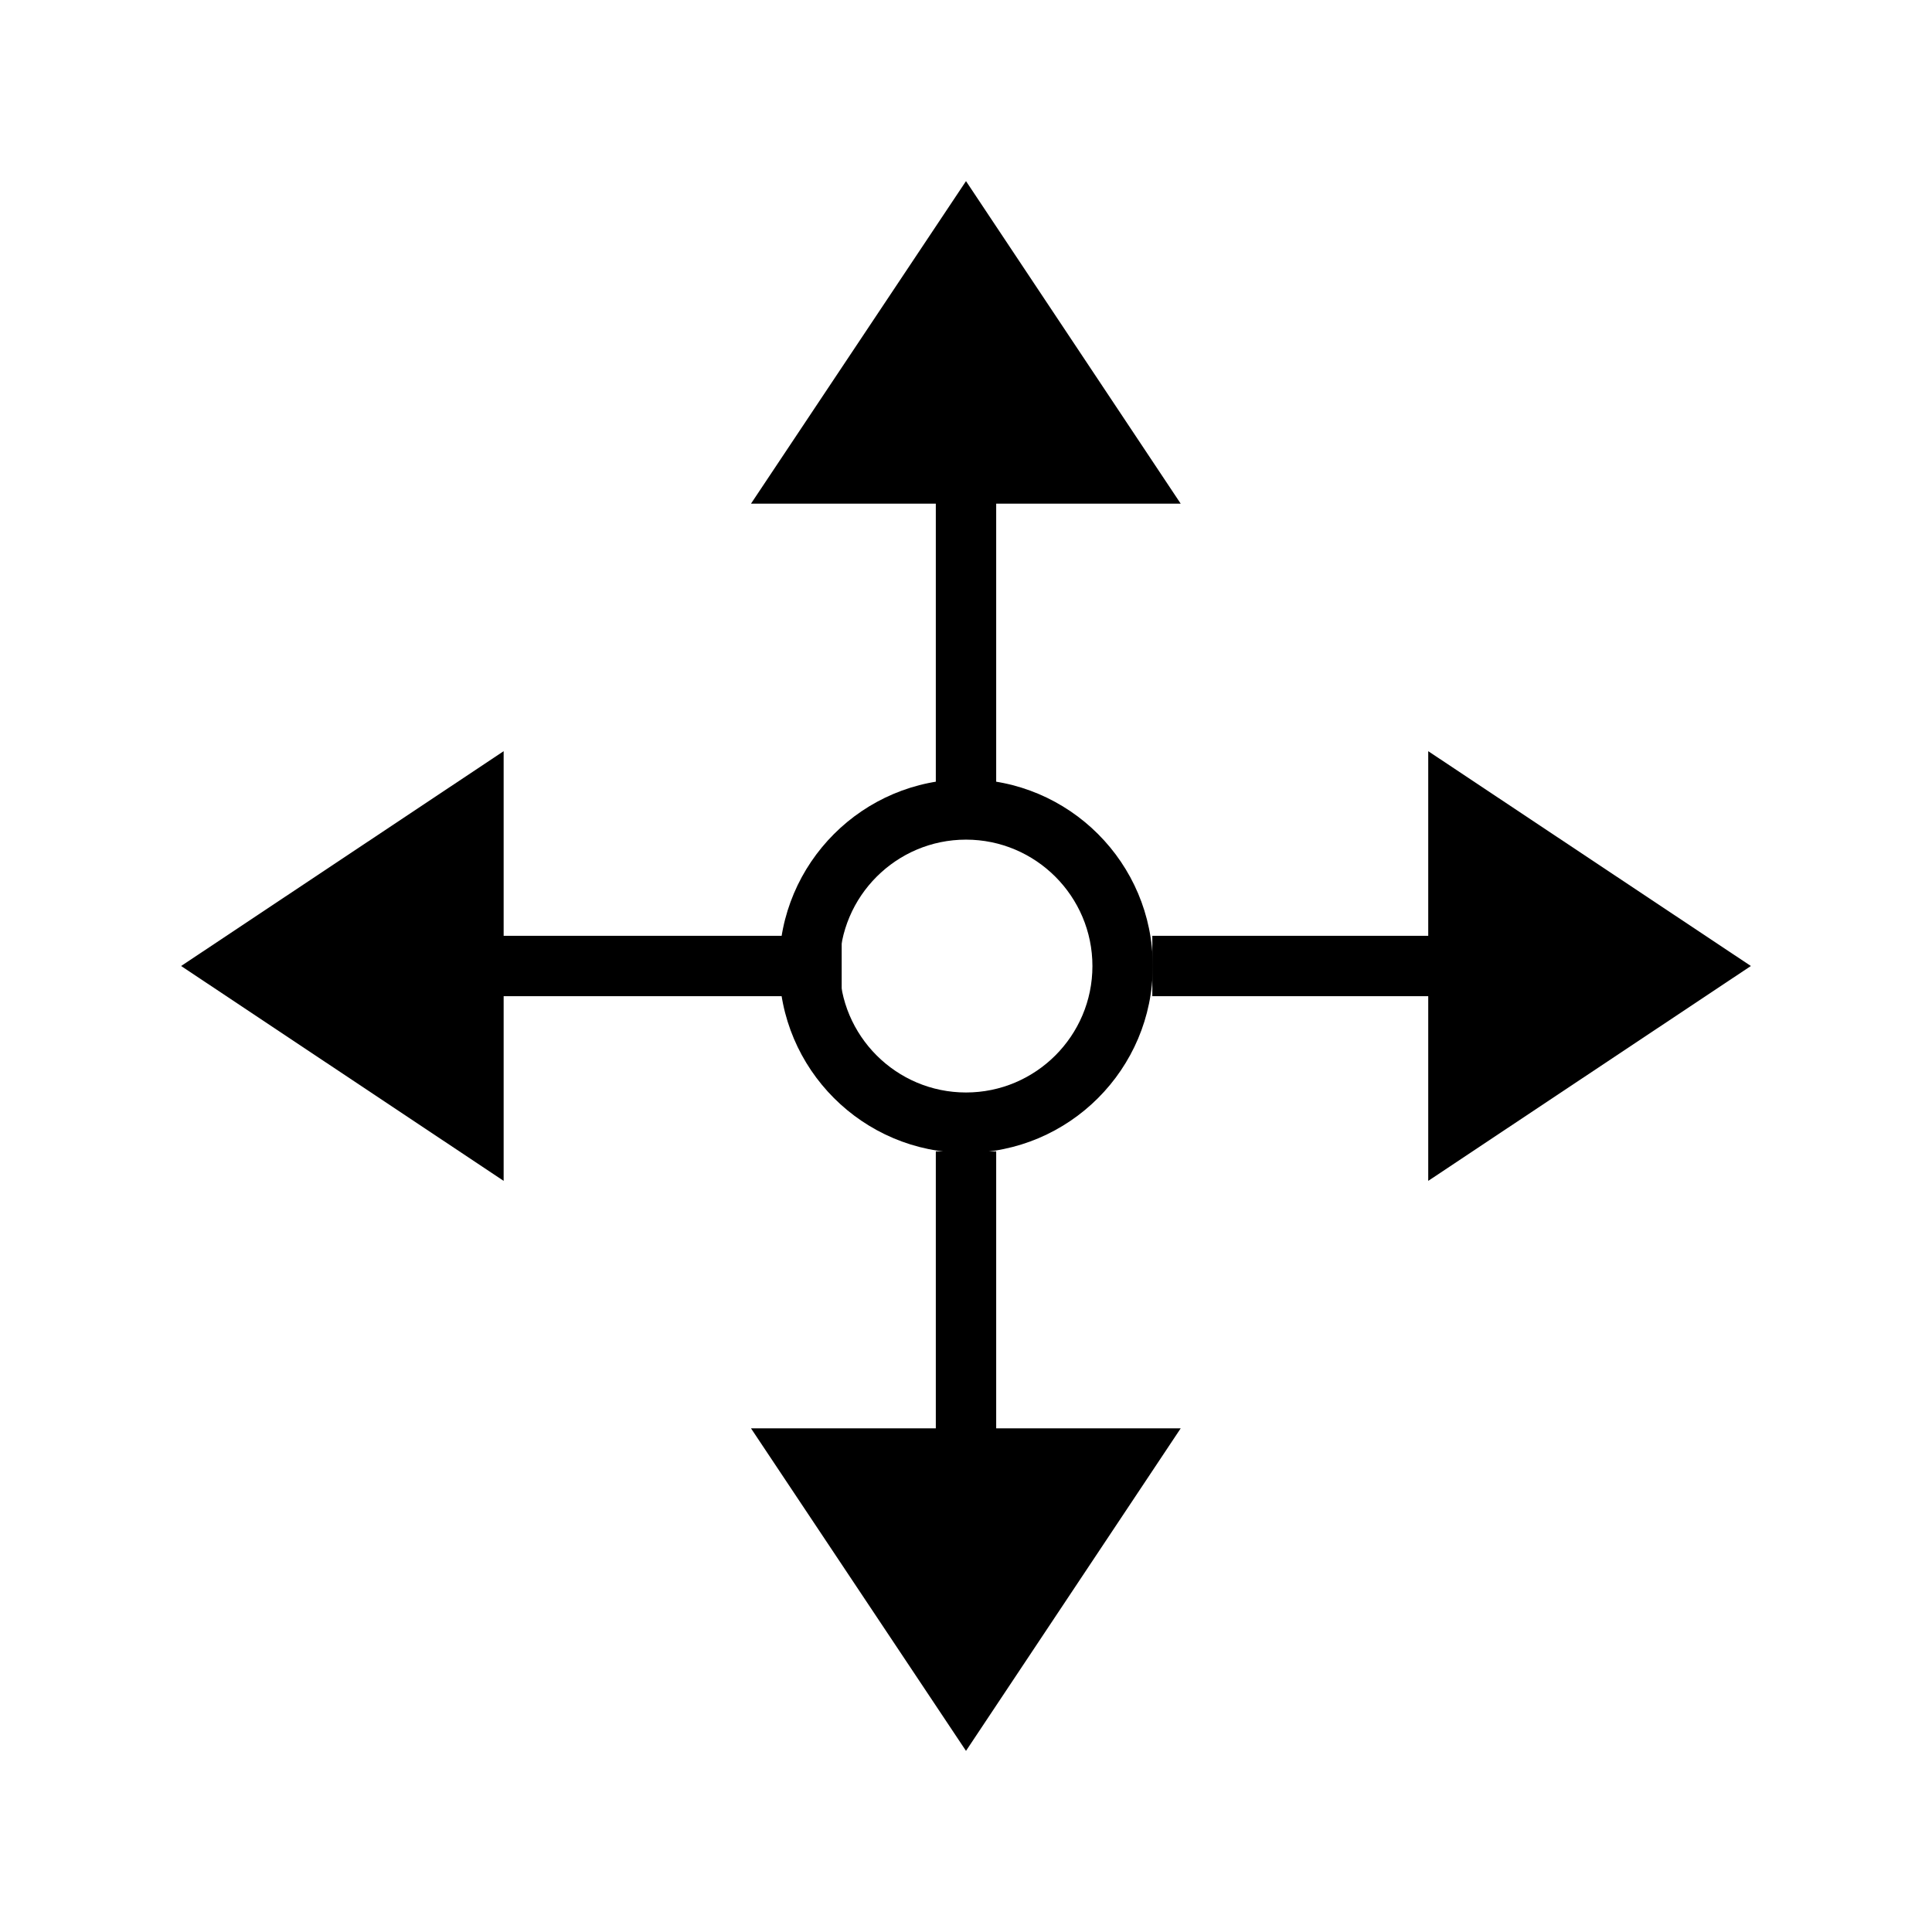 <?xml version="1.0" encoding="utf-8"?>
<!-- Generator: Adobe Illustrator 15.1.0, SVG Export Plug-In  -->
<!DOCTYPE svg PUBLIC "-//W3C//DTD SVG 1.1//EN" "http://www.w3.org/Graphics/SVG/1.1/DTD/svg11.dtd">
<svg version="1.1"
	 xmlns="http://www.w3.org/2000/svg" xmlns:xlink="http://www.w3.org/1999/xlink" xmlns:a="http://ns.adobe.com/AdobeSVGViewerExtensions/3.0/"
	 x="0px" y="0px" width="32px" height="32px" viewBox="0 0 32 32" enable-background="new 0 0 32 32" xml:space="preserve">
<defs>
</defs>
<rect display="none" fill="#FFF200" width="32" height="32"/>
<rect x="15.5" y="7.655" width="1" height="6.201"/>
<rect x="7.914" y="15.5" width="6.027" height="1"/>
<rect x="19.086" y="15.5" width="4.942" height="1"/>
<rect x="15.5" y="19.07" width="1" height="5.112"/>
<polygon points="16,3 12.439,8.342 19.556,8.342 "/>
<polygon points="16,29 19.556,23.658 12.439,23.658 "/>
<polygon points="29,16 23.656,12.442 23.656,19.559 "/>
<polygon points="3,16 8.342,19.559 8.342,12.442 "/>
<path d="M16,19.095c-1.706,0-3.094-1.388-3.094-3.094s1.388-3.094,3.094-3.094s3.094,1.388,3.094,3.094S17.706,19.095,16,19.095z
	 M16,13.907c-1.154,0-2.094,0.939-2.094,2.094s0.939,2.094,2.094,2.094s2.094-0.939,2.094-2.094S17.154,13.907,16,13.907z"/>
</svg>
